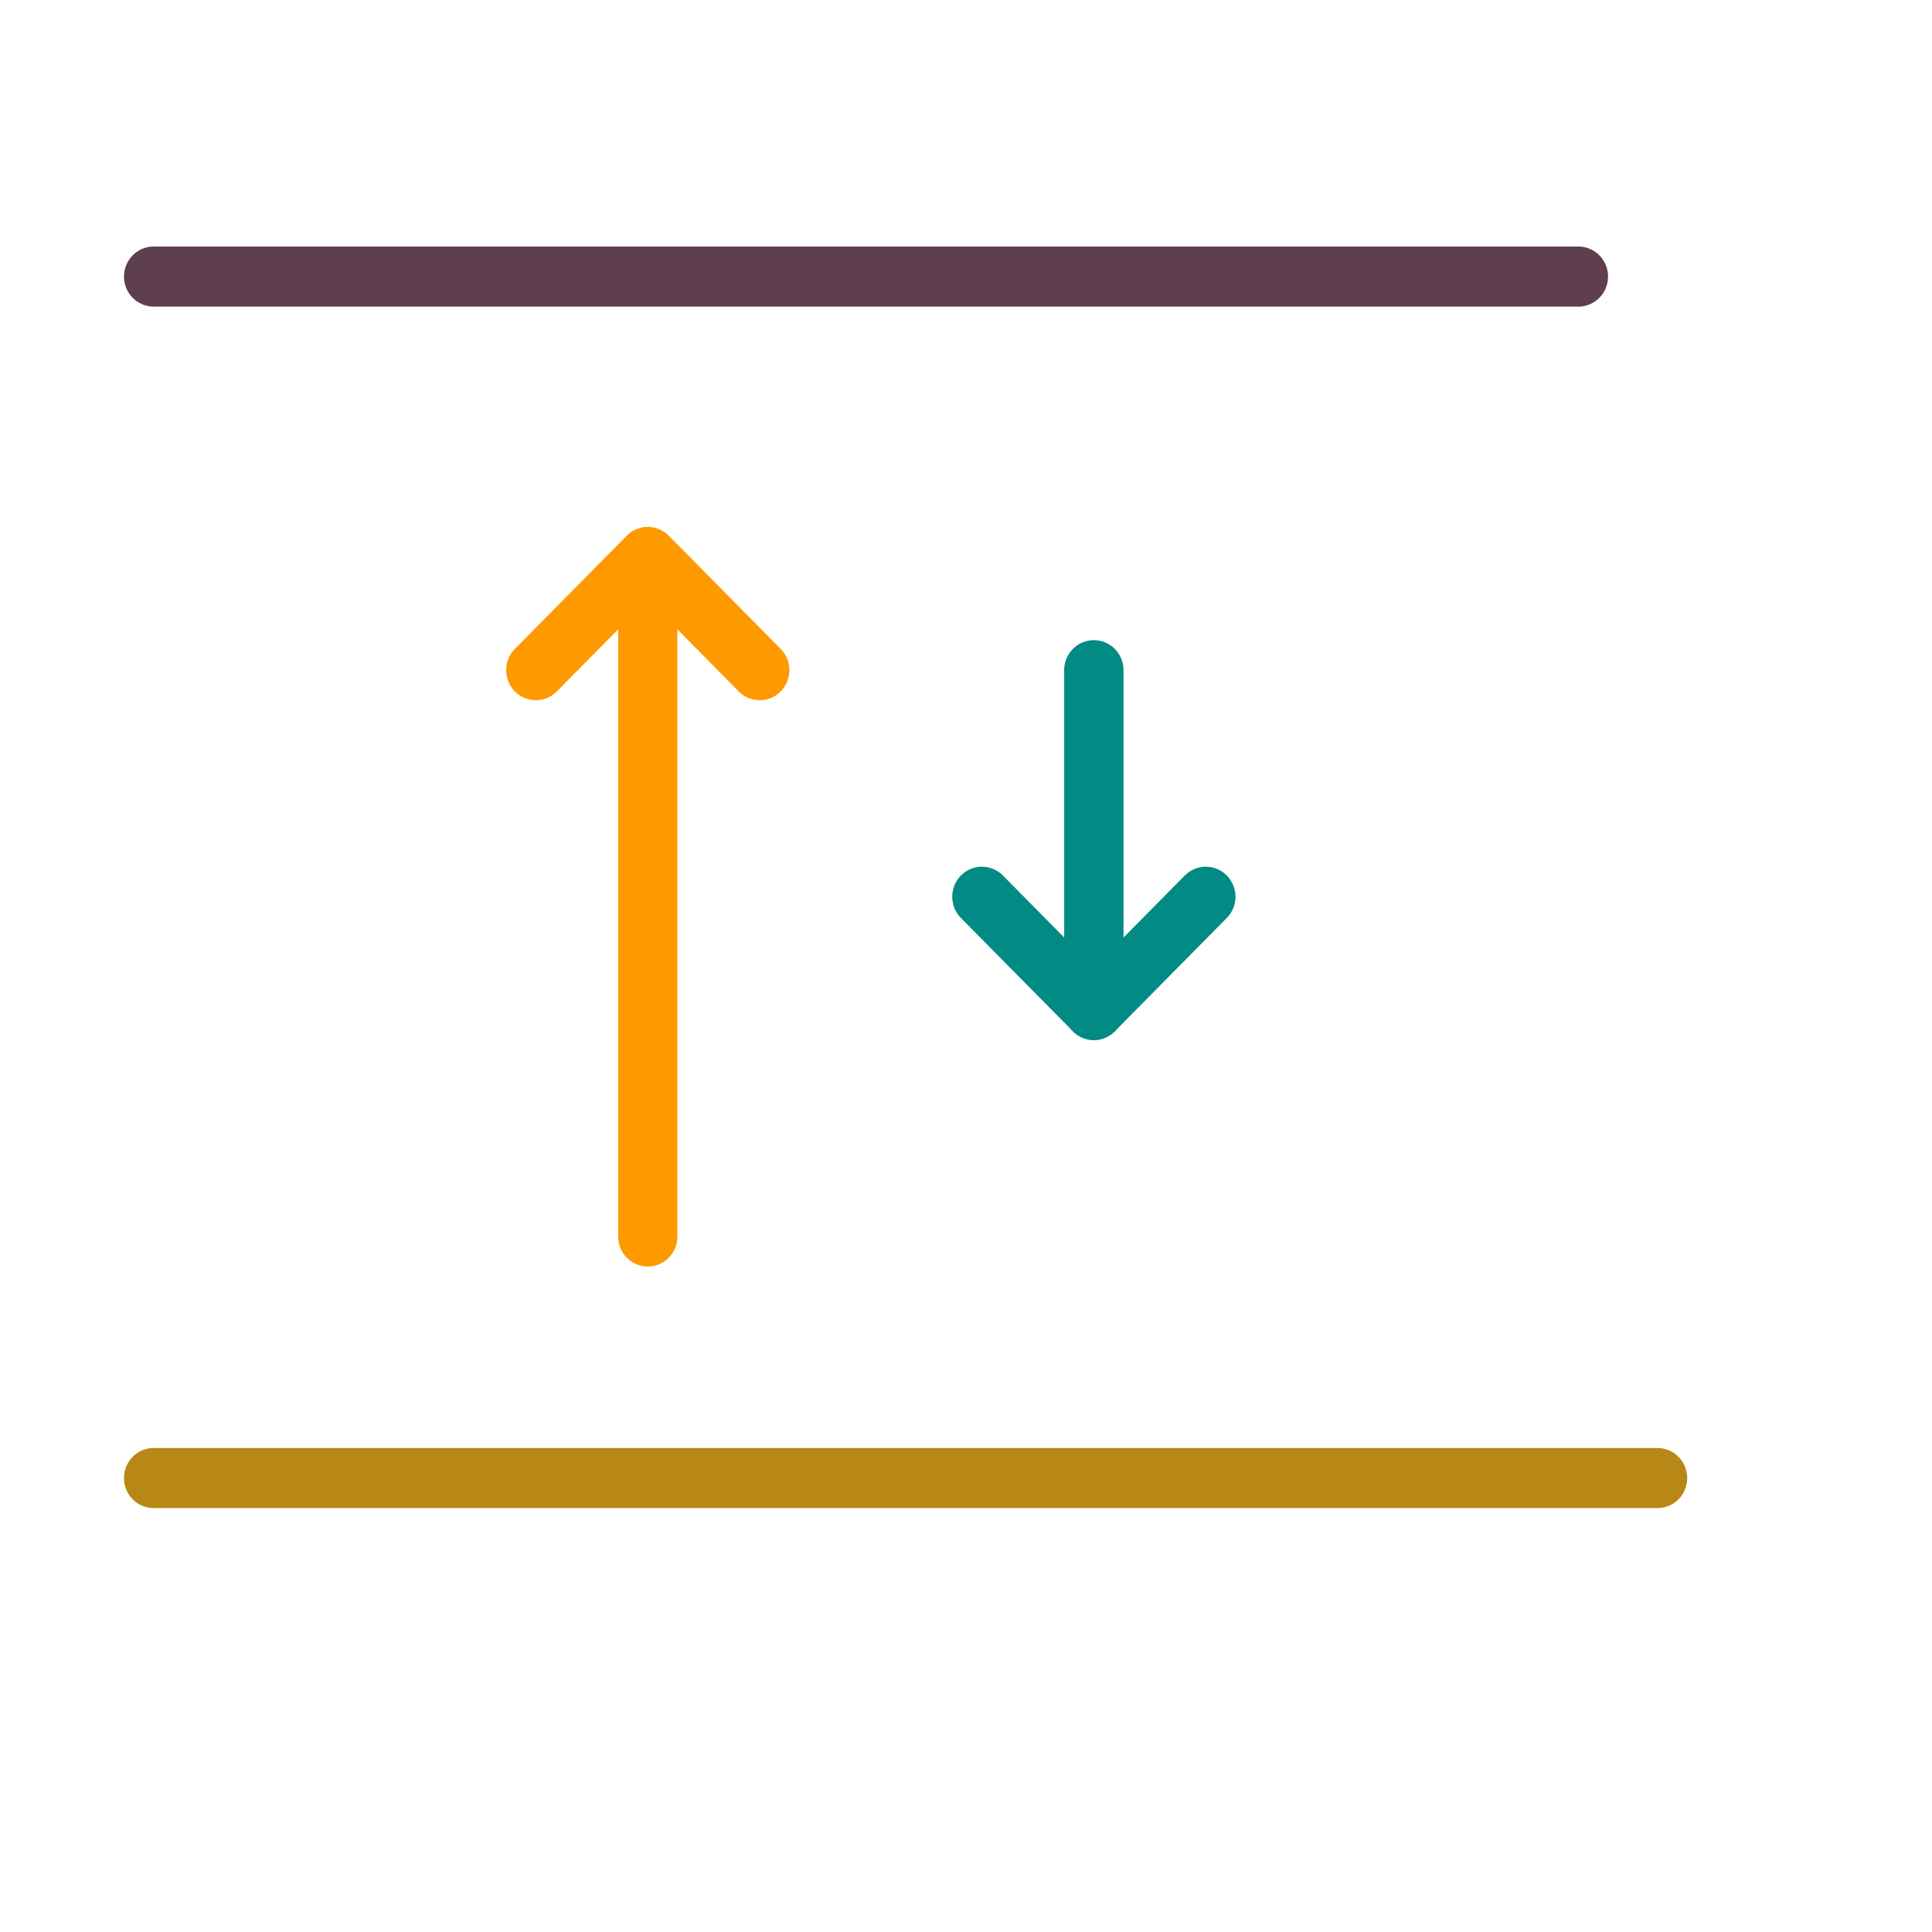 <?xml version="1.0" encoding="UTF-8" standalone="no"?>
<!DOCTYPE svg PUBLIC "-//W3C//DTD SVG 1.1//EN" "http://www.w3.org/Graphics/SVG/1.1/DTD/svg11.dtd">
<svg width="100%" height="100%" viewBox="0 0 24 24" version="1.1" xmlns="http://www.w3.org/2000/svg" xmlns:xlink="http://www.w3.org/1999/xlink" xml:space="preserve" style="fill-rule:evenodd;clip-rule:evenodd;stroke-linecap:round;stroke-linejoin:round;stroke-miterlimit:1.5;">
    <g transform="matrix(0.018,0,0,0.017,-62.084,-109.762)">
        <g transform="matrix(3.34474e-15,-58.531,54.624,3.58402e-15,3445.91,6951.33)">
            <path d="M5,2L5,20" style="fill:rgb(57,18,39);stroke:rgb(95,62,80);stroke-width:0.75px;"/>
        </g>
        <g transform="matrix(54.624,0,0,58.531,3391.28,6483.08)">
            <path d="M3,18L22,18" style="fill:none;stroke:rgb(184,136,23);stroke-width:0.75px;"/>
        </g>
        <g transform="matrix(-11.587,12.416,-11.587,-12.416,4458.93,7045.64)">
            <path d="M7,15L17,5" style="fill:none;stroke:rgb(2,138,133);stroke-width:2.5px;"/>
        </g>
        <g transform="matrix(21.244,-22.763,21.244,22.763,3428.79,7178.08)">
            <path d="M7,15L17,5" style="fill:none;stroke:rgb(255,153,0);stroke-width:1.36px;"/>
        </g>
        <g transform="matrix(-38.625,41.388,-38.625,-41.388,5053.76,6697.98)">
            <path d="M15,5L17,5L17,7" style="fill:none;stroke:rgb(2,138,133);stroke-width:0.75px;"/>
        </g>
        <g transform="matrix(38.625,-41.388,38.625,41.388,3046.41,7360.19)">
            <path d="M15,5L17,5L17,7" style="fill:none;stroke:rgb(255,153,0);stroke-width:0.75px;"/>
        </g>
    </g>
</svg>
